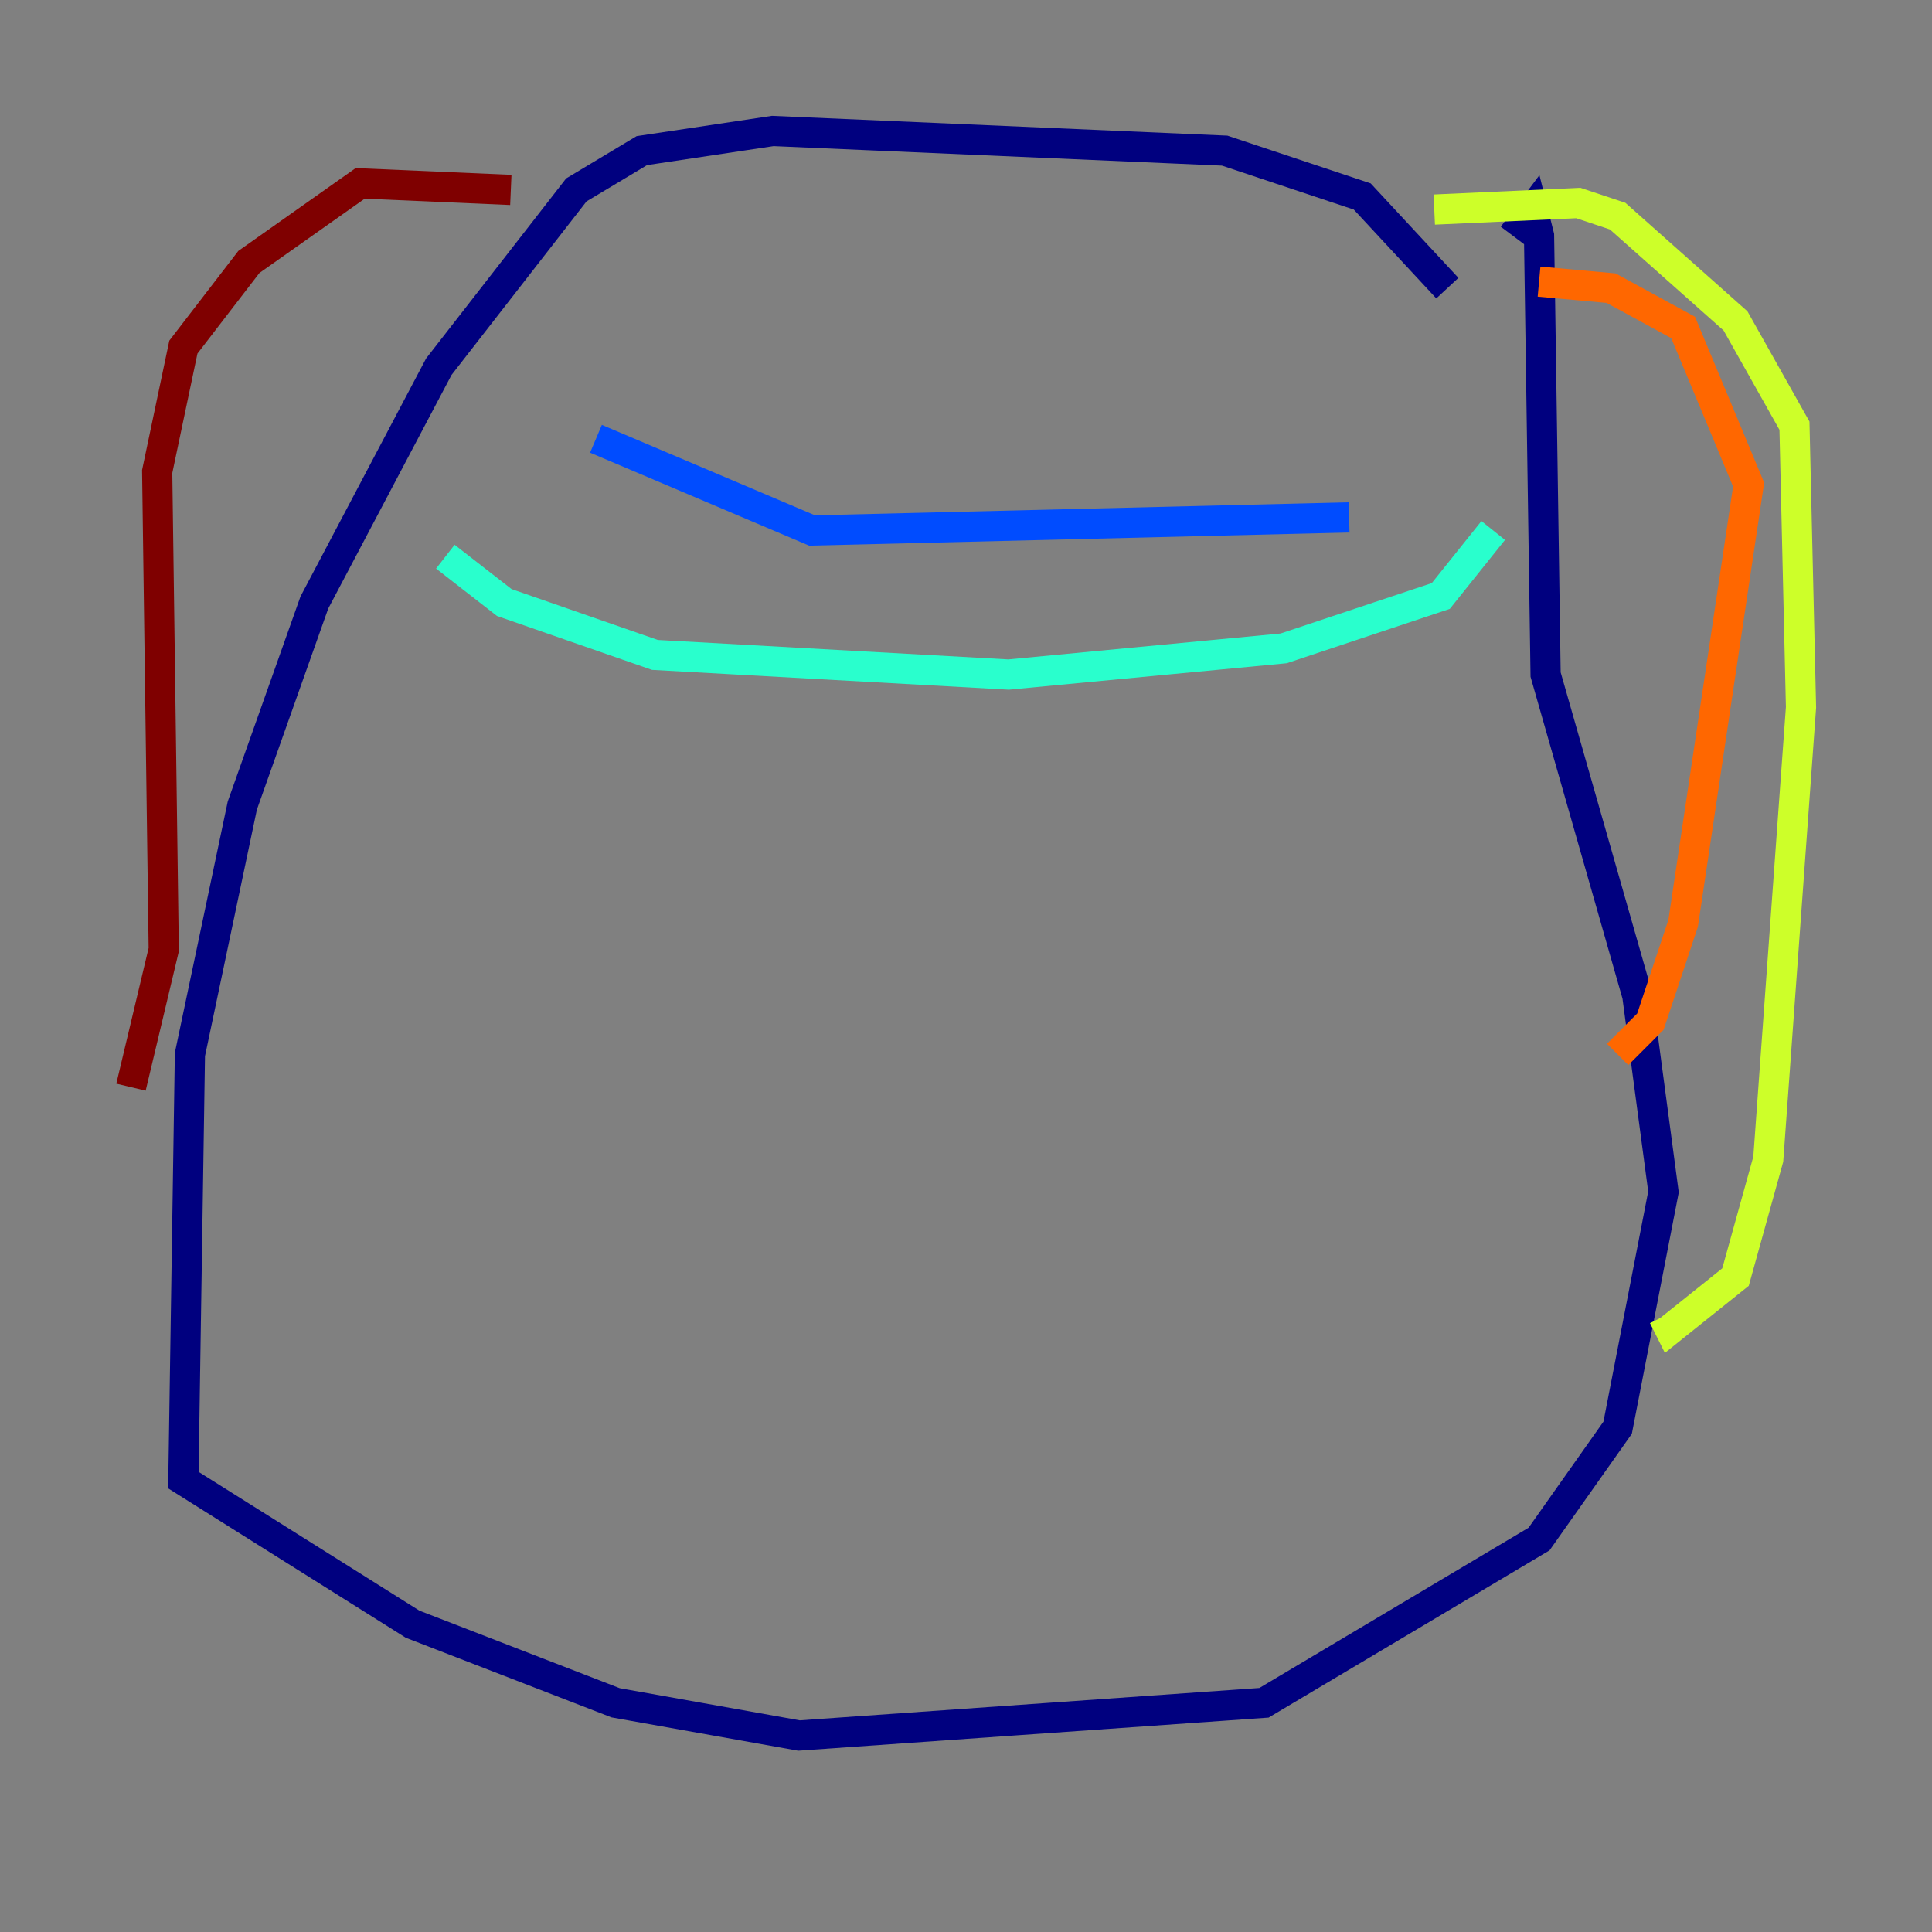 <?xml version="1.0" encoding="utf-8" ?>
<svg baseProfile="tiny" height="128" version="1.2" viewBox="0,0,128,128" width="128" xmlns="http://www.w3.org/2000/svg" xmlns:ev="http://www.w3.org/2001/xml-events" xmlns:xlink="http://www.w3.org/1999/xlink"><rect x="0" y="0" width="128" height="128" fill="#808080" stroke="none"/><defs /><polyline fill="none" points="95.891,19.091 90.251,13.017 81.139,9.98 51.2,8.678 42.522,9.98 38.183,12.583 29.071,24.298 20.827,39.919 16.054,53.37 12.583,69.858 12.149,98.061 27.336,107.607 40.786,112.814 52.936,114.983 83.742,112.814 101.966,101.966 107.173,94.59 110.21,78.969 108.475,65.953 102.4,44.691 101.966,15.62 101.532,13.885 100.231,15.62" stroke="#00007f" stroke-width="2" /><polyline fill="none" points="89.383,34.278 53.803,35.146 39.485,29.071" stroke="#004cff" stroke-width="2" /><polyline fill="none" points="98.929,35.146 95.458,39.485 85.044,42.956 66.82,44.691 43.39,43.39 33.41,39.919 29.505,36.881" stroke="#29ffcd" stroke-width="2" /><polyline fill="none" points="95.024,13.885 104.57,13.451 107.173,14.319 114.983,21.261 118.888,28.203 119.322,46.861 117.153,76.8 114.983,84.61 110.644,88.081 110.21,87.214" stroke="#cdff29" stroke-width="2" /><polyline fill="none" points="101.966,18.658 106.739,19.091 111.512,21.695 115.851,32.108 111.512,61.18 109.342,67.688 107.173,69.858" stroke="#ff6700" stroke-width="2" /><polyline fill="none" points="33.844,12.583 23.864,12.149 16.488,17.356 12.149,22.997 10.414,31.241 10.848,62.915 8.678,72.027" stroke="#7f0000" stroke-width="2" /></svg>